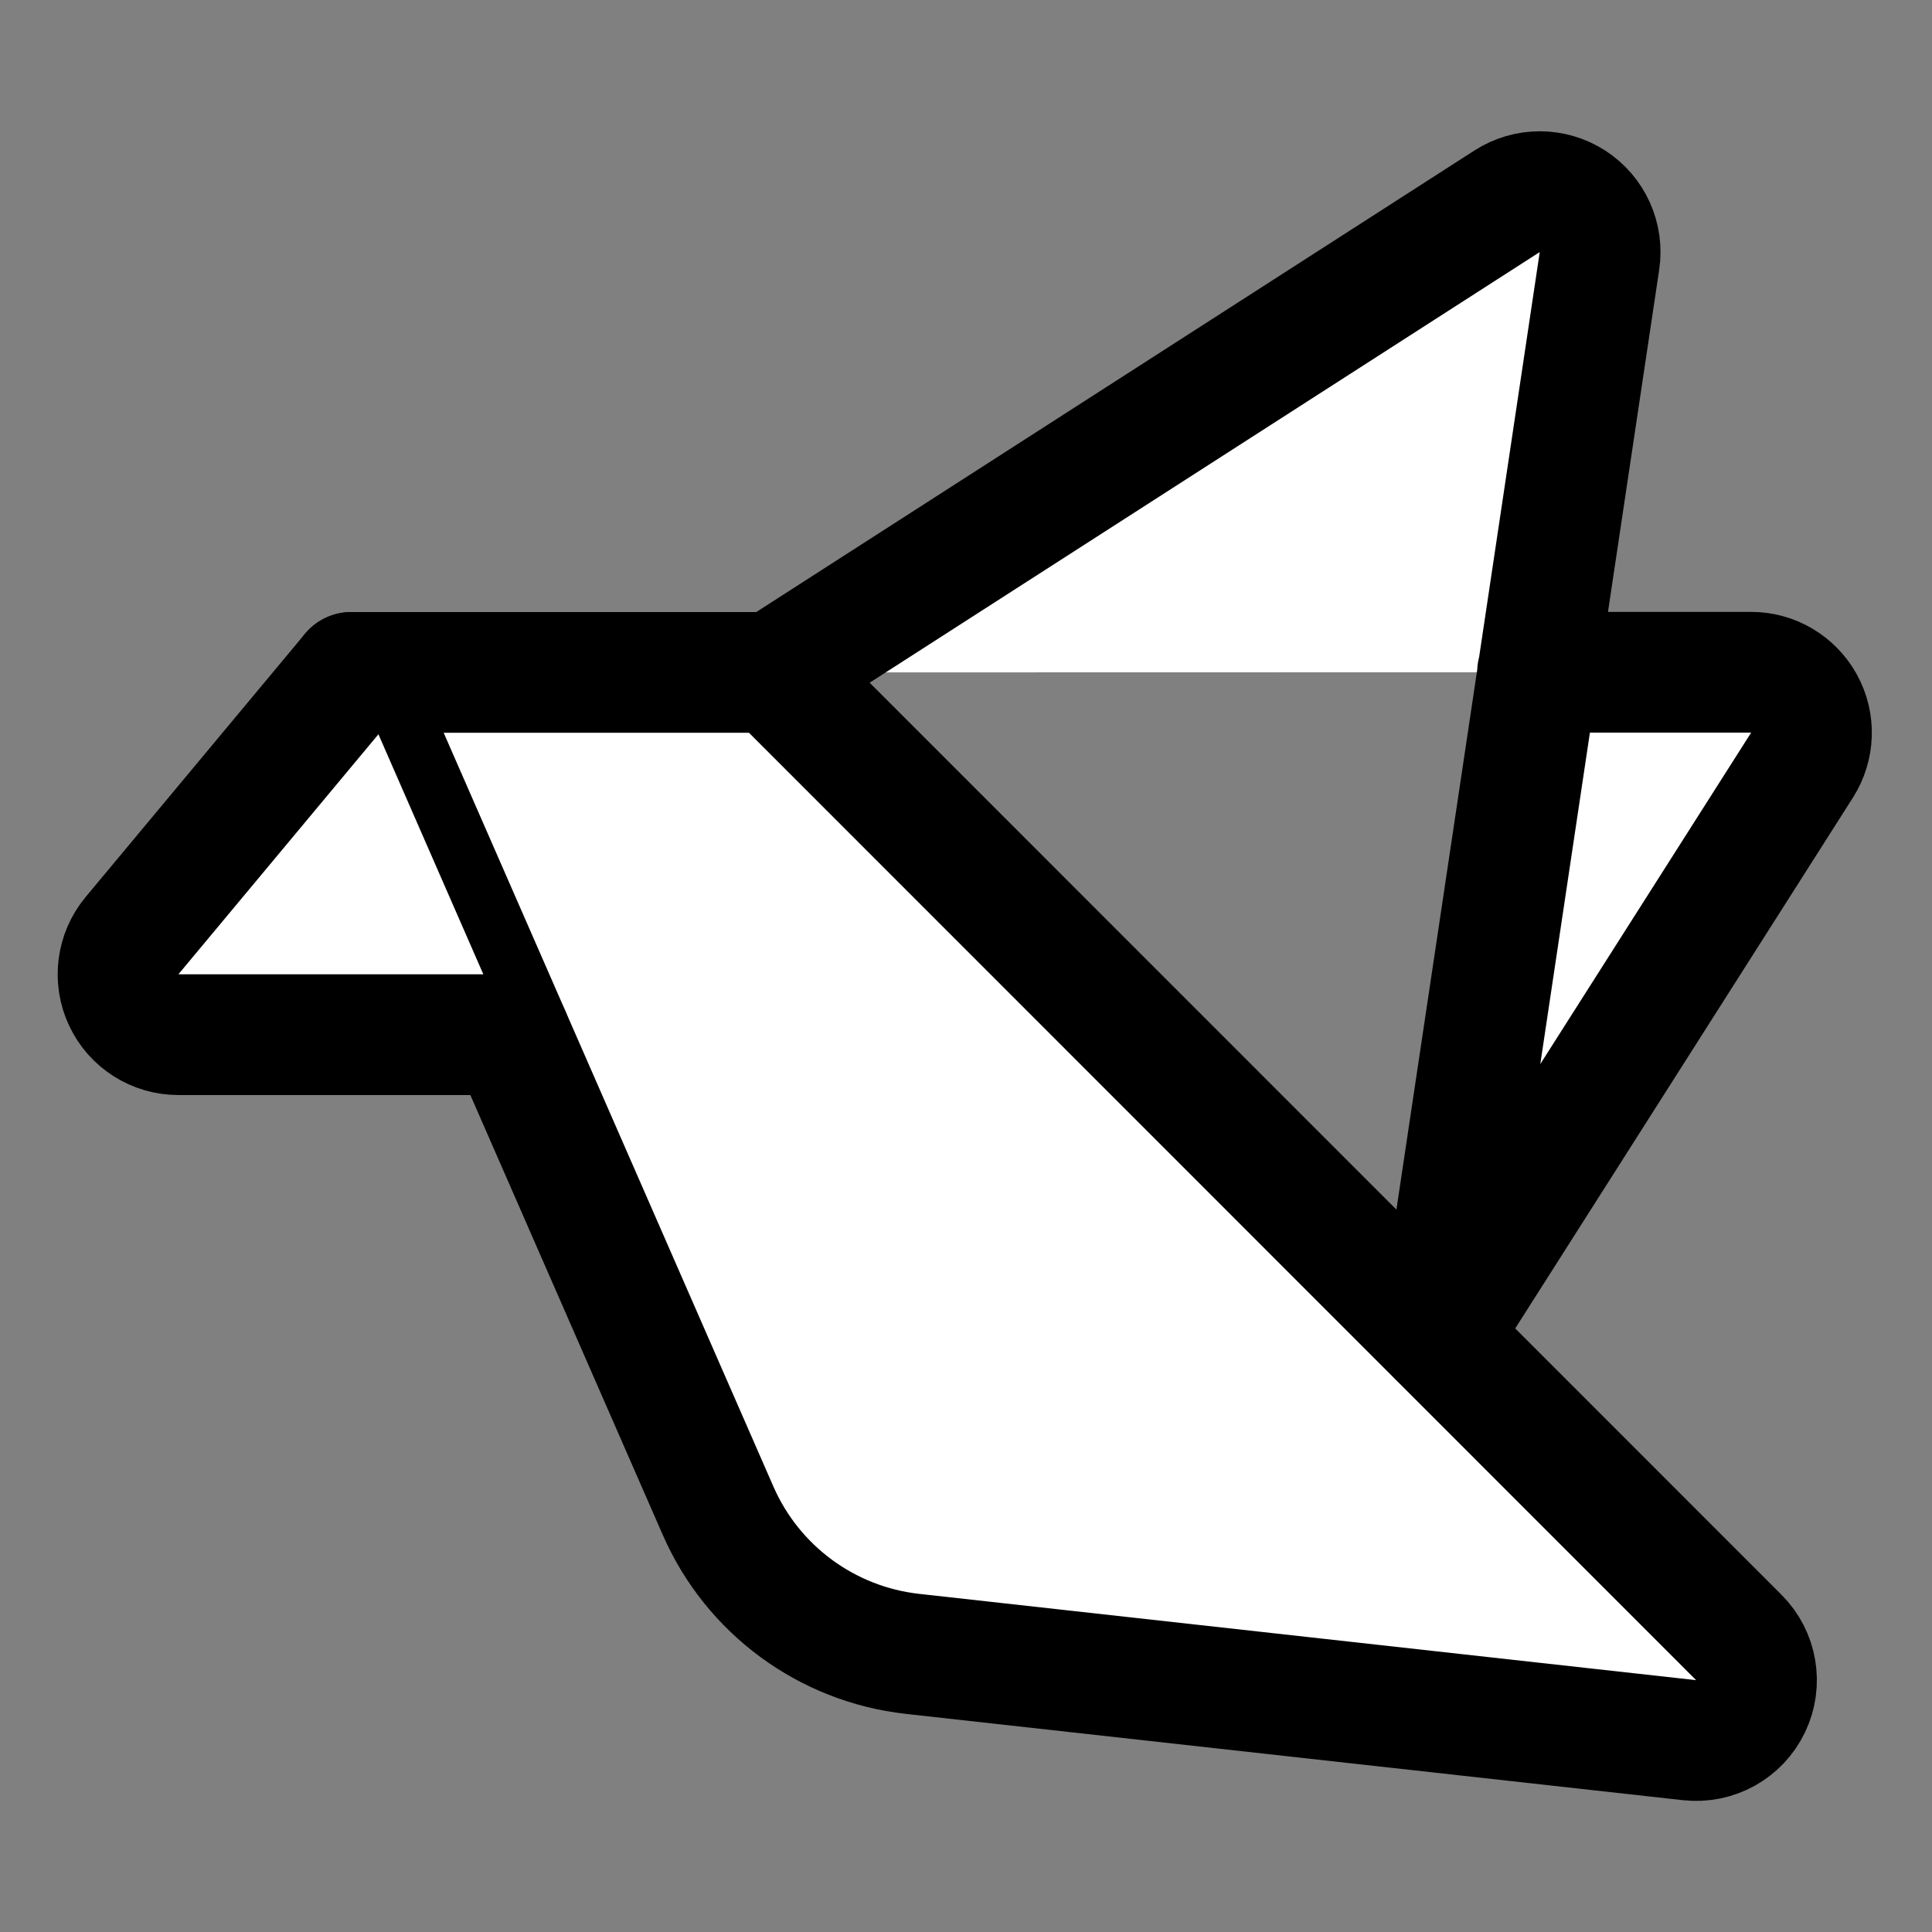 <?xml version="1.0" encoding="UTF-8"?>
<svg width="24px" height="24px" viewBox="0 0 24 24" version="1.1" xmlns="http://www.w3.org/2000/svg" xmlns:xlink="http://www.w3.org/1999/xlink">
    <rect x="0" y="0" width="24" height="24" fill="#808080" stroke="none"/>
    <!-- Generator: Sketch 52.1 (67048) - http://www.bohemiancoding.com/sketch -->
    <title>icons/solid/craft</title>
    <desc>Created with Sketch.</desc>
    <g id="icons/solid/craft" stroke="none" stroke-width="1" fill="none" fill-rule="evenodd" stroke-linecap="round" stroke-linejoin="round">
        <g id="Group" transform="translate(1, 2)" fill="#FFFFFF" stroke="#000000" stroke-width="1.5">
            <g id="Regular">
                <path d="M3.365,6.353 L8.615,6.353 L20.6,18.341 C20.825,18.566 20.884,18.909 20.746,19.196 C20.608,19.484 20.304,19.652 19.987,19.617 L10.335,18.545 C9.27,18.426 8.349,17.748 7.92,16.766 L3.365,6.353 Z" id="Shape"></path>
                <path d="M8.615,6.353 L17.722,0.5 C17.97,0.341 18.287,0.341 18.535,0.501 C18.782,0.661 18.913,0.951 18.869,1.242 L16.869,14.604 L21.386,7.504 C21.532,7.273 21.542,6.98 21.41,6.741 C21.278,6.501 21.027,6.351 20.753,6.351 L18.1,6.351" id="Shape"></path>
                <path d="M5.332,10.853 L1.216,10.853 C0.925,10.853 0.66,10.685 0.537,10.421 C0.414,10.158 0.454,9.847 0.64,9.623 L3.365,6.353" id="Shape"></path>
            </g>
        </g>
    </g>
</svg>